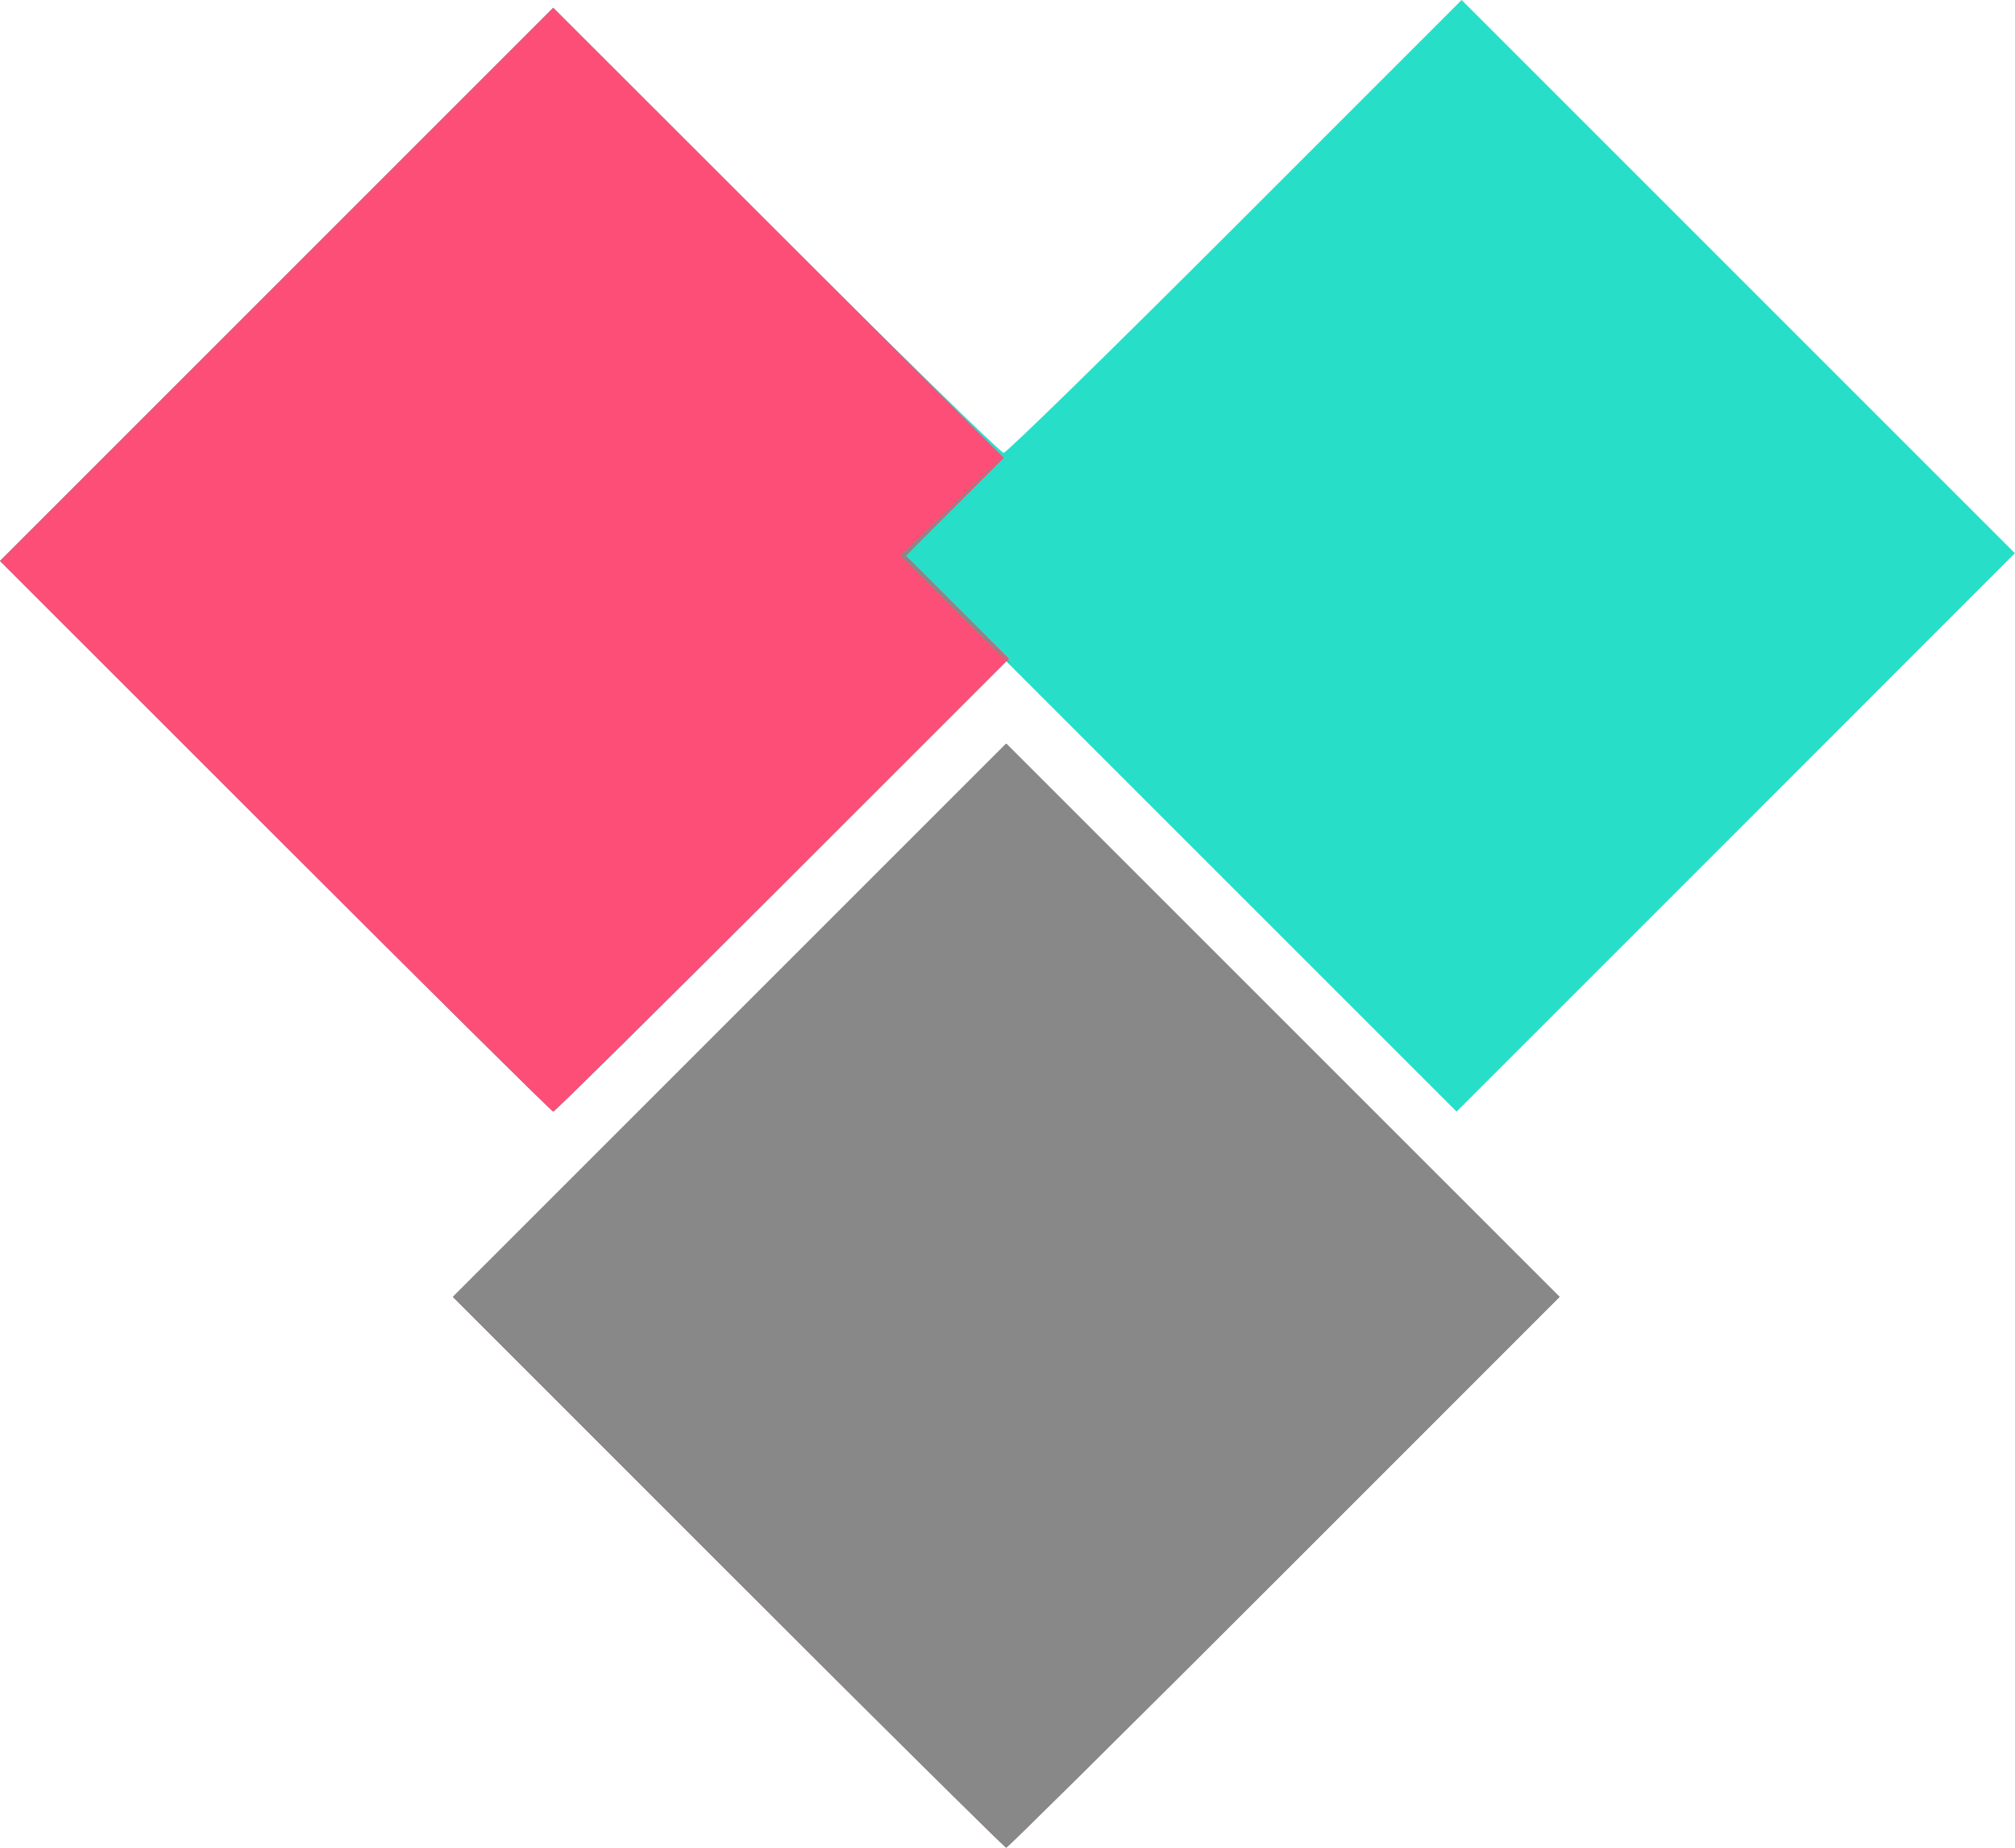 <svg xmlns="http://www.w3.org/2000/svg" width="168.257" height="154.292" viewBox="0 0 168.257 154.292">
  <g id="layer1" transform="translate(-17.277 -119.098)">
    <g id="g826" transform="translate(-73.327 -49.137)">
      <path id="path832" d="M151.416,299.532l-22.991-22.994,23.1-23.1,23.1-23.1,23.1,23.1,23.1,23.1-22.991,22.994c-12.645,12.647-23.089,22.994-23.209,22.994s-10.564-10.347-23.209-22.994ZM113.6,238.074,90.6,215.08l23.1-23.1,23.1-23.1,18.59,18.587c10.225,10.223,18.784,18.587,19.02,18.587s8.938-8.51,19.337-18.91l18.907-18.91,23.1,23.1,23.1,23.1L235.548,237.75l-23.314,23.317-18.8-18.8-18.8-18.8-18.8,18.8c-10.343,10.341-18.9,18.8-19.019,18.8S126.24,250.72,113.6,238.074Z" fill="#27dfc9"/>
      <path id="path830" d="M151.416,299.532l-22.991-22.994,23.1-23.1,23.1-23.1,23.1,23.1,23.1,23.1-22.991,22.994c-12.645,12.647-23.089,22.994-23.209,22.994s-10.564-10.347-23.209-22.994ZM113.6,238.074,90.6,215.08l23.1-23.1,23.1-23.1,18.813,18.795,18.813,18.795-4.087,4.087-4.087,4.087,4.3,4.3,4.3,4.3L155.93,242.161c-10.408,10.4-19.018,18.906-19.134,18.906s-10.556-10.347-23.2-22.994Z" fill="#fc4e77"/>
      <path id="path828" d="M151.416,299.532l-22.991-22.994,23.1-23.1,23.1-23.1,23.1,23.1,23.1,23.1-22.991,22.994c-12.645,12.647-23.089,22.994-23.209,22.994s-10.564-10.347-23.209-22.994Zm18.908-80.371-4.5-4.515,4.5-4.4,4.5-4.4-4.287,4.405-4.287,4.405,4.5,4.512a61.24,61.24,0,0,1,4.282,4.512C174.921,223.676,172.8,221.644,170.324,219.161Z" fill="#888"/>
    </g>
  </g>
</svg>
